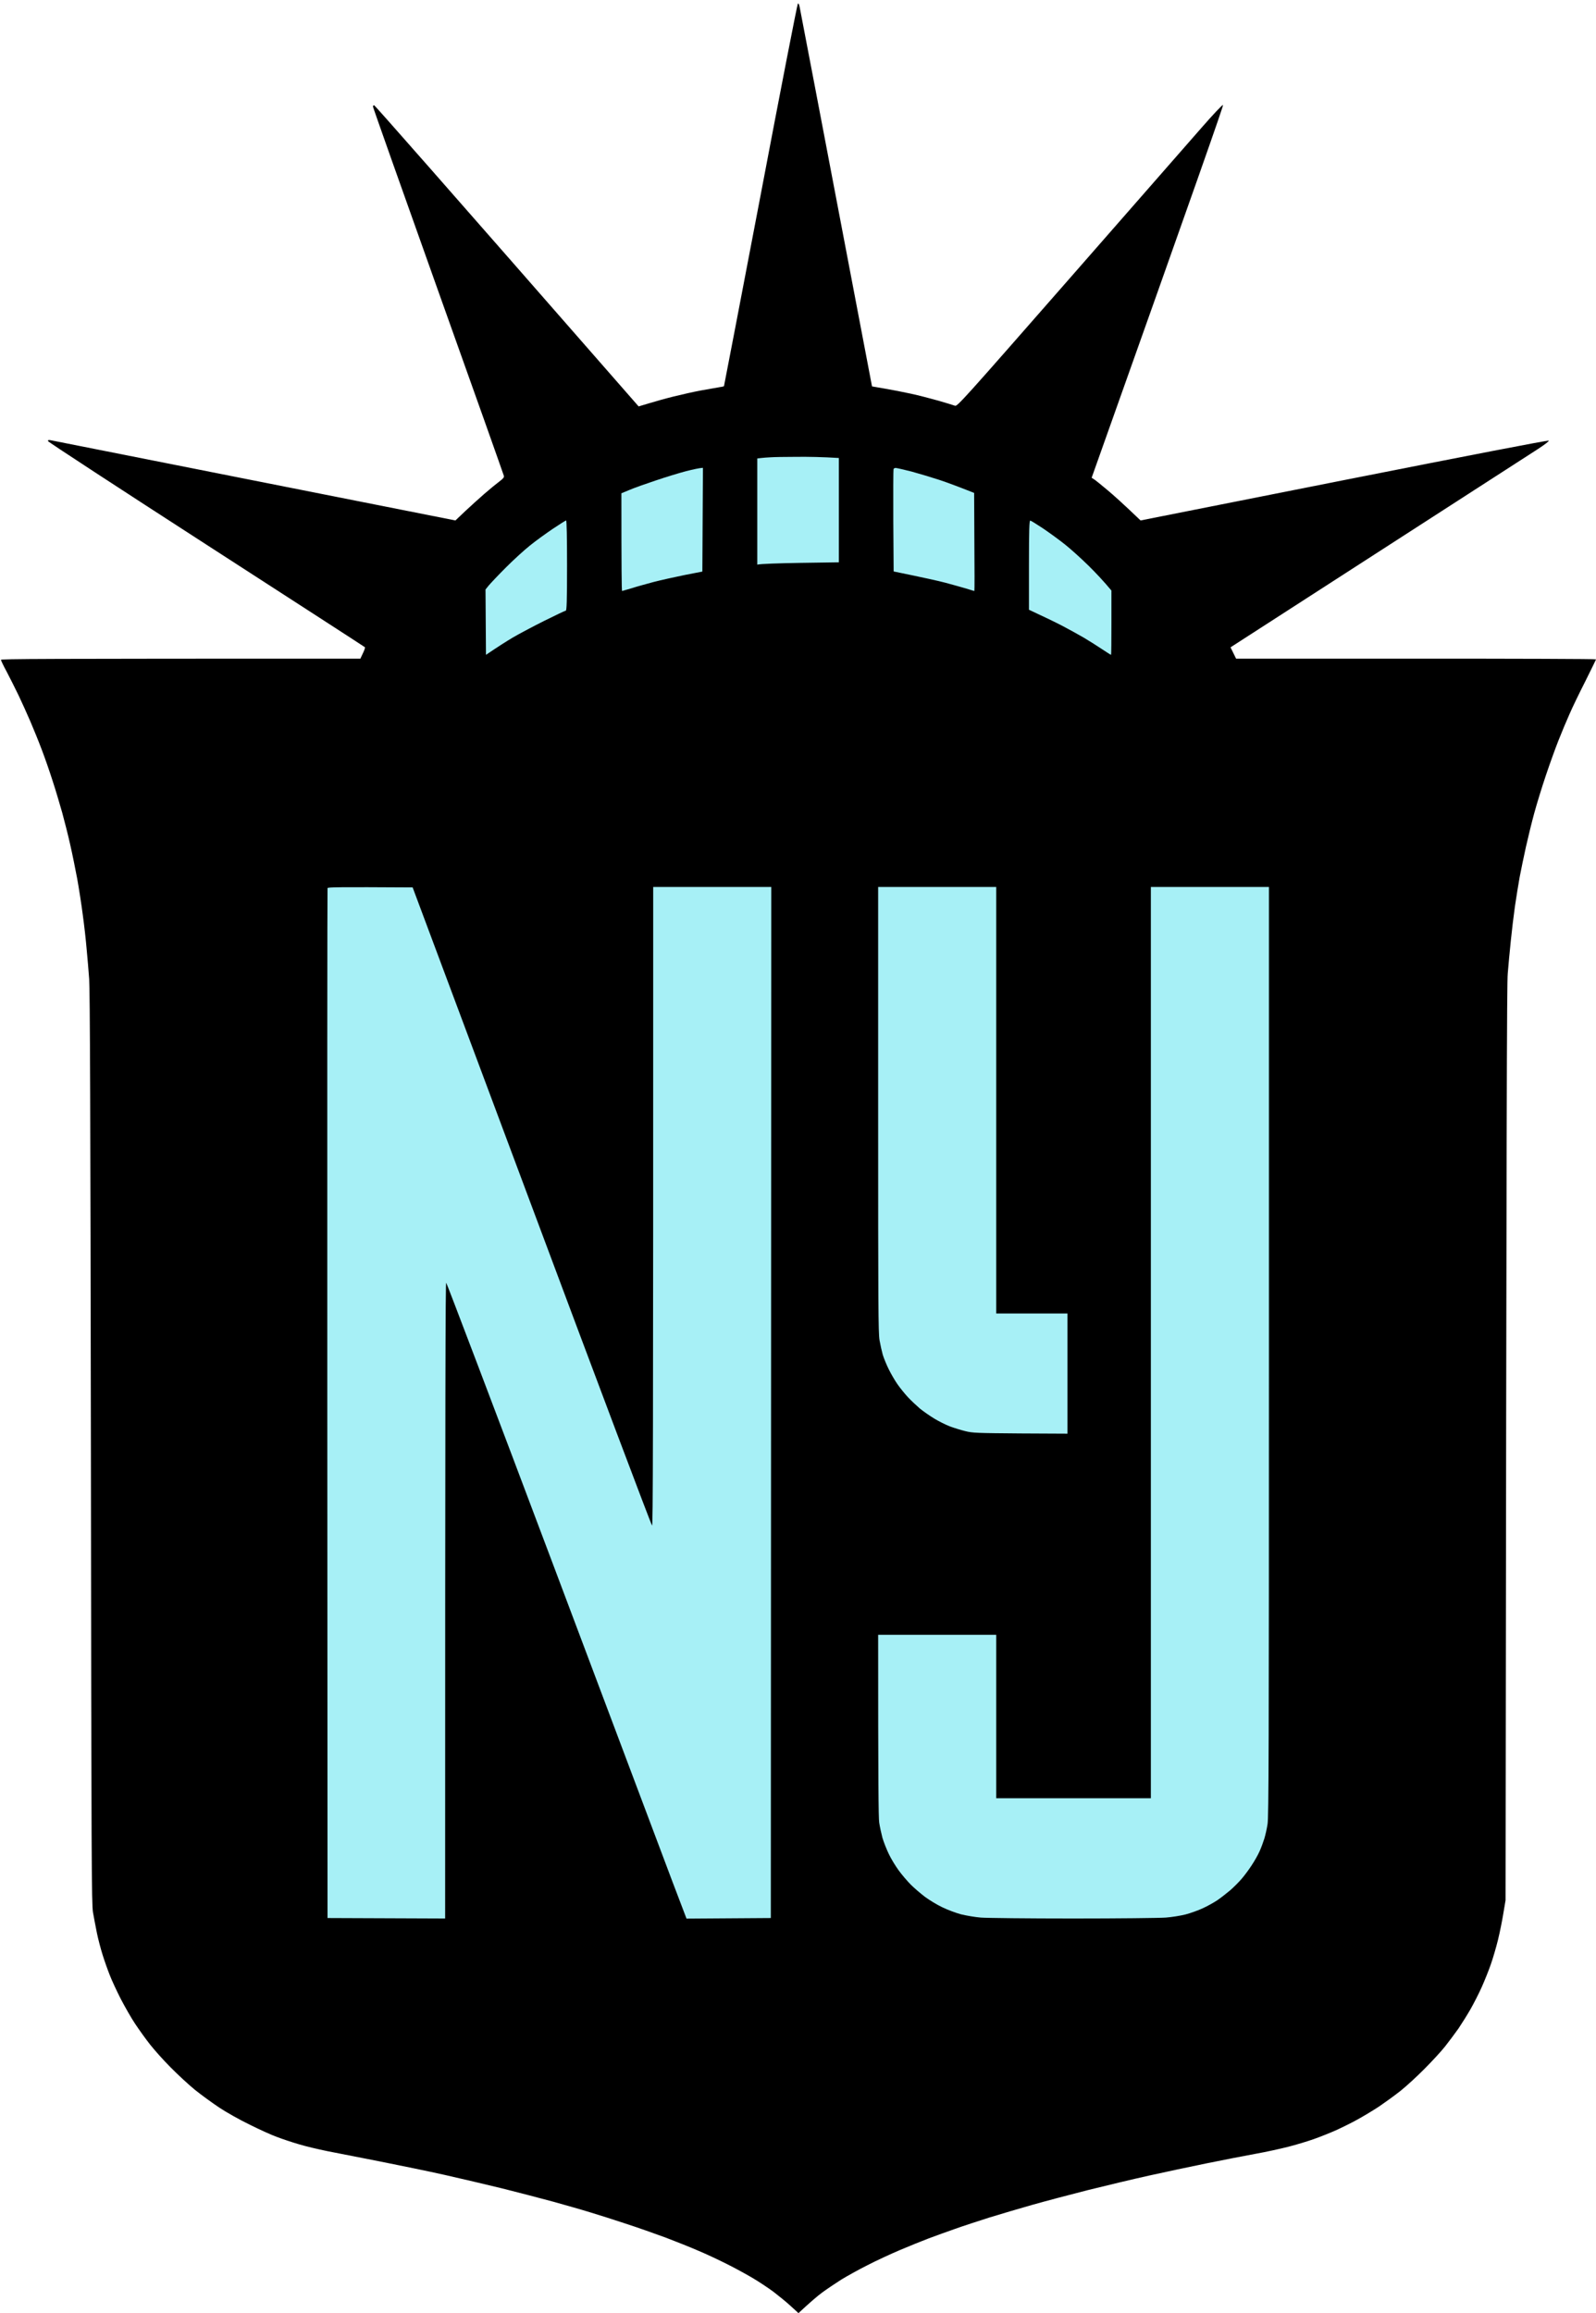 <svg xmlns="http://www.w3.org/2000/svg" viewBox="0 0 138 200" width="138" height="200">
	<style>
		tspan { white-space:pre }
		.shp0 { fill: #000000 } 
		.shp1 { fill: #a7f0f6 } 
	</style>
	<g>
		<path class="shp0" d="M68.99 0.31C68.94 0.34 67.49 7.79 65.77 16.86C64.04 25.93 62.61 33.37 62.6 33.39C62.59 33.41 62.38 33.46 62.14 33.49C61.9 33.53 61.21 33.65 60.61 33.76C60.01 33.87 58.95 34.11 58.26 34.28C57.57 34.45 56.61 34.72 56.12 34.87L55.22 35.14C37.58 14.97 32.41 9.11 32.35 9.1C32.3 9.1 32.25 9.15 32.25 9.22C32.25 9.29 34.79 16.46 37.89 25.16C41 33.86 43.55 41.06 43.57 41.15C43.6 41.27 43.5 41.39 43.18 41.63C42.94 41.81 42.36 42.28 41.89 42.69C41.43 43.09 40.67 43.78 40.21 44.21L39.38 45C12.41 39.65 4.48 38.08 4.36 38.06C4.19 38.03 4.14 38.05 4.15 38.14C4.16 38.21 10.32 42.23 17.83 47.08C25.34 51.93 31.51 55.92 31.55 55.96C31.58 55.99 31.51 56.22 31.38 56.48L31.16 56.95C3.24 56.95 0.08 56.97 0.08 57.05C0.08 57.1 0.3 57.57 0.58 58.08C0.85 58.6 1.31 59.51 1.6 60.11C1.89 60.72 2.35 61.74 2.63 62.39C2.91 63.04 3.36 64.15 3.63 64.87C3.9 65.58 4.32 66.79 4.56 67.55C4.81 68.31 5.17 69.53 5.38 70.27C5.58 71.01 5.9 72.25 6.07 73.03C6.25 73.81 6.52 75.15 6.68 76C6.83 76.84 7.05 78.25 7.16 79.12C7.28 79.99 7.43 81.31 7.49 82.05C7.56 82.78 7.66 83.95 7.71 84.65C7.78 85.57 7.82 96.4 7.86 125.22C7.9 161.23 7.92 164.61 8.04 165.35C8.12 165.8 8.27 166.6 8.38 167.14C8.49 167.68 8.72 168.54 8.88 169.05C9.04 169.56 9.32 170.35 9.5 170.8C9.67 171.24 10.1 172.16 10.44 172.83C10.79 173.5 11.34 174.47 11.68 174.98C12.02 175.49 12.6 176.3 12.97 176.77C13.34 177.24 14.13 178.13 14.74 178.74C15.35 179.36 16.3 180.24 16.85 180.69C17.41 181.14 18.36 181.83 18.96 182.23C19.56 182.63 20.75 183.3 21.6 183.71C22.44 184.13 23.5 184.61 23.95 184.77C24.39 184.94 25.23 185.22 25.81 185.39C26.39 185.57 27.5 185.83 28.28 185.99C29.06 186.14 31.1 186.54 32.82 186.88C34.53 187.22 37.07 187.74 38.45 188.05C39.83 188.36 42.07 188.89 43.43 189.22C44.79 189.56 46.78 190.08 47.85 190.37C48.92 190.67 50.34 191.07 51.01 191.28C51.68 191.48 53.06 191.92 54.09 192.26C55.11 192.59 56.66 193.14 57.53 193.46C58.4 193.79 59.68 194.3 60.37 194.6C61.06 194.89 62.17 195.41 62.84 195.75C63.51 196.08 64.51 196.63 65.07 196.96C65.63 197.29 66.44 197.83 66.87 198.15C67.3 198.48 67.97 199.02 68.35 199.37L69.04 200C70.05 199.06 70.67 198.53 71.09 198.22C71.5 197.92 72.24 197.42 72.73 197.11C73.22 196.81 74.24 196.24 75 195.86C75.75 195.47 77.03 194.88 77.83 194.54C78.63 194.2 79.75 193.75 80.3 193.54C80.86 193.33 81.88 192.96 82.57 192.72C83.26 192.47 84.59 192.04 85.53 191.74C86.47 191.45 88.13 190.96 89.22 190.65C90.31 190.34 92.5 189.76 94.08 189.36C95.66 188.97 98.03 188.4 99.35 188.11C100.66 187.82 102.9 187.34 104.33 187.05C105.76 186.76 107.65 186.39 108.54 186.23C109.44 186.07 110.71 185.79 111.38 185.62C112.05 185.45 113.05 185.15 113.61 184.95C114.17 184.75 115 184.42 115.47 184.21C115.94 184 116.78 183.59 117.34 183.28C117.89 182.98 118.77 182.45 119.28 182.11C119.79 181.76 120.61 181.17 121.1 180.78C121.59 180.39 122.53 179.53 123.17 178.88C123.82 178.23 124.63 177.35 124.96 176.93C125.3 176.5 125.81 175.81 126.11 175.39C126.4 174.96 126.87 174.21 127.15 173.72C127.43 173.23 127.87 172.37 128.12 171.81C128.37 171.25 128.72 170.38 128.9 169.86C129.08 169.35 129.36 168.4 129.52 167.75C129.68 167.1 129.89 166.06 129.99 165.43L130.18 164.3C130.26 94.89 130.29 85.05 130.37 84.16C130.42 83.51 130.54 82.26 130.63 81.38C130.72 80.49 130.88 79.14 130.99 78.37C131.1 77.6 131.29 76.46 131.4 75.83C131.52 75.21 131.76 74.04 131.94 73.23C132.12 72.43 132.44 71.11 132.66 70.31C132.88 69.5 133.33 68.04 133.66 67.06C133.99 66.08 134.48 64.71 134.76 64.01C135.03 63.32 135.46 62.3 135.71 61.74C135.95 61.18 136.57 59.9 137.08 58.9C137.58 57.89 138 57.04 138 57.01C138 56.97 131 56.95 122.44 56.95L106.88 56.95L106.4 55.97C126.15 43.23 132.36 39.22 132.94 38.85C133.6 38.42 133.96 38.14 133.91 38.1C133.86 38.05 126.99 39.38 116.22 41.51L98.62 45C97.14 43.58 96.28 42.81 95.74 42.36C95.21 41.91 94.68 41.49 94.58 41.43L94.39 41.31C103.62 15.35 105.8 9.12 105.75 9.08C105.7 9.04 104.89 9.9 103.86 11.08C102.87 12.21 97.72 18.09 92.42 24.15C83.18 34.7 82.77 35.16 82.57 35.08C82.46 35.04 81.82 34.84 81.16 34.65C80.49 34.46 79.41 34.18 78.76 34.04C78.12 33.9 77.1 33.7 76.5 33.6L75.4 33.41C70.61 8.24 69.18 0.78 69.14 0.59C69.1 0.38 69.04 0.27 68.99 0.31Z"/>
		<path class="shp1" d="M66.61 39.54C66.36 39.55 66.01 39.58 65.82 39.6L65.48 39.64L65.48 48.82C65.76 48.75 67.34 48.7 69.18 48.67L72.53 48.62L72.53 39.6C71.11 39.51 69.88 39.49 68.88 39.5C67.88 39.5 66.85 39.52 66.61 39.54ZM59.32 40.74C58.71 40.9 57.53 41.26 56.68 41.55C55.84 41.83 54.82 42.19 54.43 42.36L53.73 42.65C53.73 49.2 53.75 51.1 53.79 51.1C53.82 51.09 54.19 50.99 54.62 50.86C55.04 50.72 55.9 50.49 56.52 50.32C57.14 50.16 58.35 49.89 59.19 49.72L60.73 49.42L60.78 40.45C60.49 40.46 59.92 40.59 59.32 40.74ZM77.26 40.56C77.24 40.61 77.23 42.63 77.24 45.03L77.27 49.41C79.9 49.95 81.16 50.23 81.76 50.39C82.36 50.55 83.17 50.78 83.55 50.89C83.92 51.01 84.24 51.1 84.25 51.1C84.27 51.1 84.27 49.19 84.25 46.86L84.23 42.62C82.85 42.07 81.9 41.72 81.24 41.5C80.57 41.28 79.47 40.95 78.81 40.77C78.14 40.6 77.52 40.46 77.45 40.46C77.37 40.46 77.28 40.5 77.26 40.56ZM47.79 45.73C47.2 46.13 46.31 46.77 45.82 47.17C45.33 47.56 44.4 48.41 43.75 49.06C43.1 49.71 42.44 50.41 42.27 50.61L41.98 50.97L42.02 56.62C43.08 55.9 43.81 55.44 44.33 55.13C44.84 54.83 46.06 54.18 47.04 53.69C48.02 53.2 48.87 52.8 48.92 52.8C49 52.8 49.03 51.97 49.03 48.9C49.03 46.49 49 45 48.95 45C48.91 45 48.39 45.33 47.79 45.73ZM88.97 48.86L88.97 52.72C90.39 53.38 91.25 53.8 91.81 54.09C92.37 54.38 93.22 54.85 93.72 55.14C94.21 55.43 94.93 55.89 95.32 56.15C95.71 56.41 96.04 56.62 96.07 56.62C96.09 56.62 96.1 55.37 96.1 53.84L96.1 51.06C95.42 50.24 94.72 49.5 94.11 48.9C93.49 48.29 92.58 47.47 92.09 47.08C91.6 46.69 90.75 46.07 90.19 45.69C89.63 45.32 89.13 45.01 89.08 45.01C89 45 88.97 45.83 88.97 48.86ZM28.32 76.79C28.3 76.84 28.29 96.9 28.3 121.36L28.32 165.84L38.49 165.88C38.49 119.06 38.52 110.89 38.58 110.91C38.62 110.92 42.78 121.87 47.82 135.26C52.85 148.64 57.51 161 58.16 162.74L59.36 165.89L66.65 165.84L66.69 76.69L56.48 76.69C56.48 126.36 56.46 131.92 56.38 131.9C56.32 131.88 51.64 119.46 45.98 104.3L35.68 76.73C29.13 76.69 28.35 76.71 28.32 76.79ZM75.93 95.92C75.93 112.93 75.94 115.23 76.05 115.88C76.12 116.28 76.25 116.85 76.33 117.14C76.42 117.43 76.65 118 76.85 118.4C77.05 118.8 77.39 119.39 77.61 119.7C77.83 120.01 78.23 120.51 78.5 120.8C78.77 121.09 79.24 121.53 79.54 121.79C79.85 122.04 80.41 122.43 80.79 122.66C81.17 122.89 81.77 123.19 82.13 123.33C82.48 123.46 83.09 123.65 83.46 123.74C84.1 123.9 84.45 123.91 88.23 123.94L92.3 123.96L92.3 113.57L86.14 113.57L86.14 76.69L75.93 76.69L75.93 95.92ZM99.51 116.08L99.51 155.48L86.14 155.48L86.14 141.35L75.93 141.35C75.93 154.37 75.96 157.15 76.02 157.58C76.07 157.92 76.2 158.52 76.3 158.9C76.41 159.27 76.66 159.91 76.86 160.32C77.05 160.72 77.44 161.36 77.72 161.74C78 162.12 78.47 162.67 78.76 162.96C79.05 163.25 79.6 163.72 79.98 164.01C80.36 164.29 81.03 164.7 81.48 164.91C81.93 165.13 82.65 165.4 83.1 165.52C83.55 165.63 84.31 165.76 84.8 165.8C85.29 165.84 88.88 165.88 92.78 165.88C96.68 165.88 100.29 165.84 100.81 165.8C101.32 165.76 102.08 165.64 102.51 165.53C102.93 165.42 103.61 165.18 104.01 164.99C104.41 164.81 104.97 164.49 105.26 164.3C105.55 164.1 106.04 163.72 106.36 163.45C106.67 163.18 107.12 162.73 107.36 162.45C107.6 162.17 107.99 161.65 108.22 161.29C108.46 160.93 108.77 160.39 108.91 160.07C109.05 159.76 109.23 159.27 109.32 158.98C109.41 158.69 109.54 158.12 109.6 157.72C109.7 157.08 109.72 151.59 109.72 116.84L109.72 76.69L99.51 76.69L99.51 116.08Z"/>
	</g>
</svg>